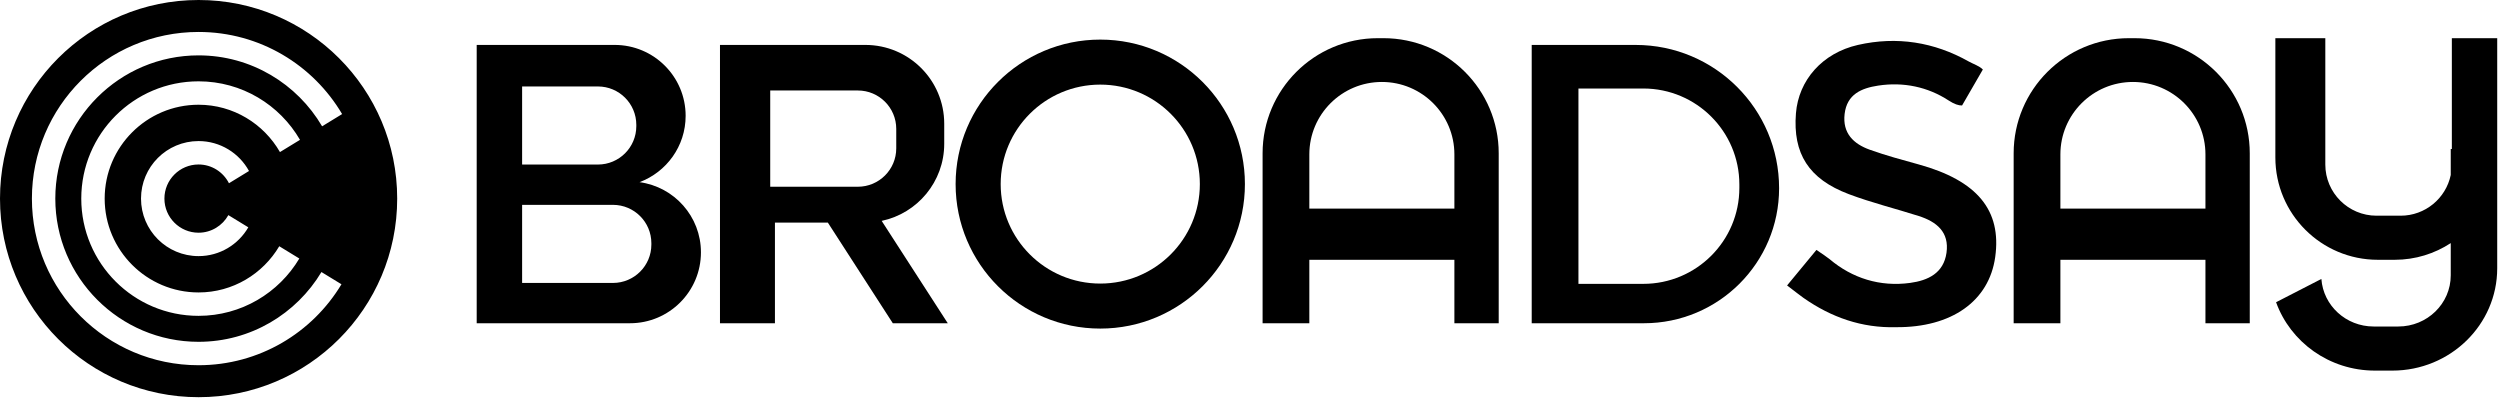 <?xml version="1.0" encoding="UTF-8"?>
<svg width="236px" height="38px" viewBox="0 0 236 38" version="1.1" xmlns="http://www.w3.org/2000/svg" xmlns:xlink="http://www.w3.org/1999/xlink">
    <!-- Generator: Sketch 51 (57462) - http://www.bohemiancoding.com/sketch -->
    <title>logo_7_color</title>
    <desc>Created with Sketch.</desc>
    <defs></defs>
    <g id="Symbols" stroke="none" stroke-width="1" fill="none" fill-rule="evenodd">
        <g id="our_clients_assets" transform="translate(-736, -442)" fill="#000000">
            <g id="logo_7_color" transform="translate(736, 442)">
                <path d="M18.742,9.887 C13.856,9.887 9.881,13.862 9.881,18.747 C9.881,23.632 13.856,27.607 18.742,27.607 C21.984,27.607 24.818,25.851 26.362,23.245 L28.257,24.404 C26.326,27.644 22.788,29.816 18.742,29.816 C12.628,29.816 7.672,24.861 7.672,18.747 C7.672,12.633 12.628,7.677 18.742,7.677 C22.833,7.677 26.403,9.899 28.32,13.2 L26.428,14.356 C24.898,11.69 22.029,9.887 18.742,9.887 M18.742,21.968 C19.951,21.968 21.006,21.296 21.557,20.307 L23.441,21.459 C22.502,23.082 20.752,24.177 18.742,24.177 C15.743,24.177 13.312,21.746 13.312,18.747 C13.312,15.748 15.743,13.317 18.742,13.317 C20.796,13.317 22.584,14.459 23.506,16.142 L21.614,17.299 C21.083,16.249 19.996,15.527 18.742,15.527 C16.966,15.527 15.521,16.971 15.521,18.747 C15.521,20.523 16.966,21.968 18.742,21.968 M18.742,34.477 C10.055,34.477 3.012,27.434 3.012,18.747 C3.012,10.06 10.055,3.017 18.742,3.017 C24.516,3.017 29.56,6.131 32.296,10.768 L30.407,11.923 C28.056,7.921 23.709,5.227 18.742,5.227 C11.286,5.227 5.221,11.292 5.221,18.747 C5.221,26.202 11.286,32.267 18.742,32.267 C23.664,32.267 27.979,29.622 30.344,25.68 L32.234,26.835 C29.484,31.413 24.471,34.477 18.742,34.477 M18.748,0 C8.394,0 0,8.393 0,18.747 C0,29.101 8.394,37.494 18.748,37.494 C29.101,37.494 37.495,29.101 37.495,18.747 C37.495,8.393 29.101,0 18.748,0" id="Fill-1"></path>
                <path d="M72.709,17.628 L72.709,8.542 L80.98,8.542 C82.983,8.542 84.606,10.164 84.606,12.165 L84.606,14.005 C84.606,16.005 82.983,17.628 80.98,17.628 L72.709,17.628 Z M83.23,20.851 C86.602,20.142 89.135,17.155 89.135,13.575 L89.135,11.678 C89.135,7.571 85.802,4.241 81.69,4.241 L67.966,4.241 L67.966,18.841 L67.966,21.011 L67.966,30.514 L73.154,30.514 L73.154,21.011 L78.147,21.011 L84.281,30.514 L89.469,30.514 L83.23,20.851 Z" id="Fill-1"></path>
                <path d="M61.489,23.087 C61.489,25.087 59.866,26.71 57.863,26.71 L49.288,26.71 L49.288,19.338 L57.863,19.338 C59.866,19.338 61.489,20.961 61.489,22.961 L61.489,23.087 Z M49.288,8.162 L56.442,8.162 C58.445,8.162 60.068,9.784 60.068,11.784 L60.068,11.911 C60.068,13.911 58.445,15.533 56.442,15.533 L49.288,15.533 L49.288,8.162 Z M60.373,17.196 C62.913,16.244 64.724,13.804 64.724,10.934 C64.724,7.238 61.724,4.241 58.024,4.241 L45,4.241 L45,17.128 L45,17.628 L45,30.514 L59.469,30.514 C63.17,30.514 66.169,27.517 66.169,23.821 C66.169,20.432 63.645,17.638 60.373,17.196 Z" id="Fill-3"></path>
                <path d="M103.865,26.769 C98.673,26.769 94.464,22.565 94.464,17.378 C94.464,12.191 98.673,7.987 103.865,7.987 C109.057,7.987 113.266,12.191 113.266,17.378 C113.266,22.565 109.057,26.769 103.865,26.769 M103.865,3.738 C96.324,3.738 90.21,9.845 90.21,17.378 C90.21,24.911 96.324,31.018 103.865,31.018 C111.407,31.018 117.52,24.911 117.52,17.378 C117.52,9.845 111.407,3.738 103.865,3.738" id="Fill-6"></path>
                <path d="M123.601,19.694 L123.601,14.576 C123.601,10.8 126.666,7.737 130.448,7.737 C134.229,7.737 137.294,10.8 137.294,14.576 L137.294,19.694 L123.601,19.694 Z M130.598,3.604 L130.069,3.604 C124.061,3.604 119.189,8.47 119.189,14.472 L119.189,30.514 L123.601,30.514 L123.601,24.525 L137.294,24.525 L137.294,30.514 L141.478,30.514 L141.478,14.472 C141.478,8.47 136.607,3.604 130.598,3.604 Z" id="Fill-8"></path>
                <path d="M194.501,19.694 L194.501,14.576 C194.501,10.8 197.566,7.737 201.348,7.737 C205.129,7.737 208.194,10.8 208.194,14.576 L208.194,19.694 L194.501,19.694 Z M201.498,3.604 L200.969,3.604 C194.96,3.604 190.089,8.47 190.089,14.472 L190.089,30.514 L194.501,30.514 L194.501,24.525 L208.194,24.525 L208.194,30.514 L212.378,30.514 L212.378,14.472 C212.378,8.47 207.508,3.604 201.498,3.604 Z" id="Fill-10"></path>
                <path d="M164.195,17.739 C164.195,22.741 160.136,26.796 155.128,26.796 L149.005,26.796 L149.005,8.355 L155.128,8.355 C160.136,8.355 164.195,12.41 164.195,17.412 L164.195,17.739 Z M154.404,4.242 L144.593,4.242 L144.593,30.514 L155.189,30.514 C162.235,30.514 167.947,24.808 167.947,17.77 C167.947,10.298 161.884,4.242 154.404,4.242 Z" id="Fill-12"></path>
                <path d="M231.454,3.604 L231.454,14.064 L231.35,14.064 L231.35,16.522 C230.893,18.715 228.948,20.362 226.618,20.362 L224.346,20.362 C221.675,20.362 219.51,18.199 219.51,15.532 L219.51,3.604 L214.794,3.604 L214.794,14.864 C214.794,20.199 219.124,24.524 224.465,24.524 L226.066,24.524 C228.017,24.524 229.831,23.942 231.35,22.949 L231.35,25.991 C231.35,28.66 229.134,30.822 226.399,30.822 L224.072,30.822 C221.455,30.822 219.318,28.84 219.138,26.332 L214.861,28.531 C216.218,32.288 219.879,34.985 224.194,34.985 L225.834,34.985 C231.304,34.985 235.737,30.66 235.737,25.325 L235.737,14.864 L235.737,14.064 L235.737,3.604 L231.454,3.604 Z" id="Fill-14"></path>
                <path d="M181.126,15.523 C179.577,15.096 178.022,14.676 176.512,14.135 C174.972,13.585 173.919,12.575 174.132,10.755 C174.35,8.894 175.726,8.32 177.297,8.081 C179.676,7.717 181.984,8.2 183.944,9.481 C184.484,9.833 184.894,9.967 185.219,9.957 L187.181,6.563 C186.859,6.224 186.243,6.027 185.863,5.812 C182.591,3.965 179.059,3.408 175.391,4.241 C172.025,5.007 169.786,7.572 169.537,10.695 C169.234,14.492 170.732,16.894 174.522,18.325 C176.674,19.137 178.924,19.689 181.121,20.389 C182.803,20.925 184.03,21.896 183.749,23.868 C183.475,25.788 182.005,26.476 180.32,26.706 C177.473,27.096 174.847,26.263 172.724,24.471 C172.571,24.341 171.989,23.938 171.472,23.592 L168.701,26.946 C169.326,27.428 170.068,27.996 170.243,28.117 C172.871,29.959 175.756,30.976 178.995,30.886 C184.236,30.926 187.769,28.424 188.348,24.265 C188.965,19.843 186.645,17.047 181.126,15.523" id="Fill-17"></path>
            </g>
        </g>
    </g>
</svg>
